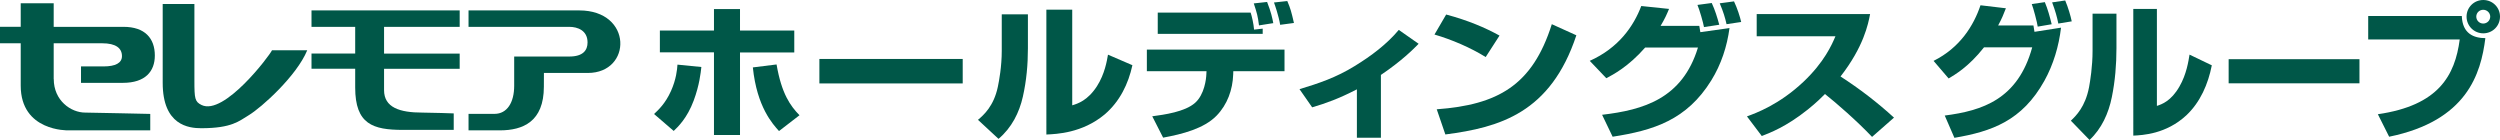 <?xml version="1.0" encoding="UTF-8"?><svg id="_イヤー_2" xmlns="http://www.w3.org/2000/svg" viewBox="0 0 432.09 24.19"><g id="_イヤー_1-2"><g><path d="M358.07,3.69c-.18-.9-.62-2.41-1.13-3.61l-2.26,.33c.56,1.49,.85,2.54,1.07,3.66l2.32-.38Zm-21.28,9.87c1.07-.64,3.46-2,6.12-5.38h8.33c-2.47,9-8.64,10.95-15.12,11.79l1.67,3.85c6.43-1.1,11.69-2.92,15.56-9.87,1.56-2.82,2.49-5.97,2.87-9.17l-4.59,.72c-.02-.16-.16-.92-.18-1.1h-6.1c.67-1.23,.97-2.02,1.34-2.97l-4.39-.52c-1.17,3.49-3.53,7.33-8.11,9.61l2.61,3.05Zm17.81-9.38c-.31-1.28-.67-2.59-1.18-3.81l-2.26,.33c.31,.8,.93,3.16,1.03,3.9l2.41-.41Z" fill="#005748"/><path d="M365.8,8.33c0,2.85-.23,5.67-.8,8.46-.56,2.79-1.77,5.46-3.85,7.4l-3.23-3.33c.9-.85,2.49-2.41,3.14-5.77,.2-1.07,.61-3.61,.61-6.3V2.36h4.13v5.97Zm7,9.97c.84-.28,2.44-.82,3.89-3.35,1.23-2.13,1.56-4.41,1.74-5.51l3.85,1.85c-.64,3.25-1.98,6.35-4.39,8.63-3.51,3.26-7.56,3.44-9.18,3.52V1.54h4.08V18.3Z" fill="#005748"/><rect x="385.19" y="10.23" width="22.61" height="4.17" fill="#005748"/><path d="M432.09,2.87c0-1.59-1.28-2.87-2.89-2.87s-2.89,1.28-2.89,2.87,1.28,2.89,2.89,2.89,2.89-1.28,2.89-2.89m-22.78-.11V6.82h15.82c-.82,6.21-3.64,11.41-14.15,12.92l1.95,3.89c13.41-2.74,15.86-10.84,16.63-17.04-1.99,0-3.97-.77-4.07-3.82h-16.17Zm21.09,.11c0,.66-.54,1.2-1.21,1.2s-1.2-.54-1.2-1.2,.54-1.18,1.2-1.18,1.21,.54,1.21,1.18" fill="#005748"/></g><path d="M9.28,13.66V7.48h8.38c2.36,0,3.42,.84,3.42,2.22,0,1.19-1.13,1.78-3.17,1.78h-3.91v2.84h7.23c3.89,0,5.53-1.98,5.53-4.73,0-2.96-1.71-4.95-5.4-4.95H9.28V.57H3.58V4.63H0v2.85H3.58v7.32c0,7.93,8.16,7.73,8.16,7.73h14.23v-2.84s-10.4-.23-11.25-.23c-2.45,0-5.43-2.06-5.43-5.81Z" fill="#005748"/><path d="M34.78,22.16c5.33,0,6.56-1.26,8.22-2.25,2.19-1.32,8.27-6.78,10.1-11.22h-6.09c-.42,.93-8.28,11.35-12.17,9.46-1.17-.57-1.24-1.13-1.24-4.21V.69h-5.48V14.33c0,7.33,4.5,7.83,6.65,7.83Z" fill="#005748"/><path d="M79.45,4.64V1.8h-25.61v2.84h7.55v4.61h-7.55v2.63h7.55v3.25c0,6.34,3.06,7.32,8.26,7.32h8.77v-2.85s-3.91-.14-5.43-.14c-3.89,0-6.61-.87-6.61-3.88v-3.69h13.07v-2.63h-13.07V4.64h13.07Z" fill="#005748"/><path d="M94,14.99c0,6.05-3.63,7.54-7.61,7.54h-5.41v-2.85h4.49c2.18,0,3.4-1.97,3.4-4.85,0-1.99,0-5.06,0-5.06h9.53c2.38,0,3.15-1.09,3.15-2.43,0-2.11-1.76-2.7-3.15-2.7h-17.42V1.8h19.13c9.29,0,9.14,10.81,1.49,10.81h-7.59s-.01,1.24-.01,2.38Z" fill="#005748"/><path d="M134.22,11.15c.87,5.08,2.39,7.15,3.96,8.77l-3.54,2.73c-1.07-1.19-3.82-4.15-4.52-11l4.1-.51Zm-21.17,8.55c.73-.69,1.94-1.79,2.92-3.97,.9-2,1.07-3.72,1.12-4.56l4.13,.41c-.11,1.01-.34,3.16-1.32,5.79-1.15,3.09-2.75,4.58-3.46,5.26l-3.4-2.93M127.9,1.57v3.71h9.38v3.79h-9.38v14.26h-4.5V9.05h-9.35v-3.77h9.35V1.57h4.5" fill="#005748"/><rect x="141.62" y="10.19" width="24.77" height="4.23" fill="#005748"/><path d="M185.33,18.2c.92-.28,2.66-.81,4.27-3.31,1.34-2.1,1.71-4.35,1.9-5.44l4.22,1.82c-.7,3.21-2.17,6.27-4.81,8.52-3.85,3.21-8.29,3.38-10.06,3.46V1.67h4.47V18.2Zm-7.67-9.84c0,2.81-.25,5.59-.87,8.34-.62,2.76-1.93,5.38-4.21,7.3l-3.55-3.29c.99-.83,2.73-2.37,3.43-5.69,.23-1.07,.68-3.57,.68-6.22V2.48h4.52v5.89" fill="#005748"/><path d="M221.26,4.29c-.26-1.57-.93-3.49-1.07-3.86l2.3-.25c.56,1.31,.7,1.84,1.15,3.79l-2.39,.32Zm.75,4.28v3.74h-8.85l-.02,.56c-.09,2.62-.99,5.2-2.9,7.15-2.16,2.2-5.87,3.16-9.21,3.77l-1.88-3.69c2.07-.28,5.65-.76,7.41-2.33,1.63-1.44,1.92-4.19,1.94-4.9l.03-.56h-10.31v-3.74h23.79m-4.41-4.19c-.2-1.57-.34-2.1-.9-3.79l2.3-.25c.7,1.77,.9,2.78,1.07,3.66l-2.47,.39m-1.44-2.2c.21,.63,.51,1.92,.59,2.93l1.49-.17v.91h-18.14V2.18h16.05" fill="#005748"/><path d="M238.68,23.81h-4.16V15.44c-3.18,1.64-5.36,2.41-7.73,3.11l-2.19-3.14c3.28-.99,6.3-1.99,9.55-4,2.86-1.75,5.53-3.76,7.61-6.24l3.43,2.4c-.87,.89-2.92,2.96-6.52,5.38v10.84Z" fill="#005748"/><path d="M248.32,18.89c10.53-.78,16.54-4.1,19.89-14.71l4.24,1.92c-4.44,13.4-13.23,15.92-22.64,17.14l-1.49-4.35Zm8.46-9.03c-2.61-1.62-5.84-3.01-8.85-3.89l2.02-3.46c3.77,1.01,6.74,2.27,9.22,3.64l-2.39,3.71" fill="#005748"/><path d="M294.51,4.68c-.12-.73-.79-3.05-1.13-3.83l2.47-.33c.57,1.21,.96,2.5,1.3,3.76l-2.64,.4Zm3.9-.5c-.25-1.12-.56-2.15-1.18-3.61l2.47-.33c.57,1.19,1.04,2.67,1.24,3.56l-2.53,.38m-23.65,6.34c5.03-2.25,7.61-6.04,8.91-9.48l4.8,.5c-.39,.94-.73,1.72-1.46,2.93h6.69c.03,.18,.17,.94,.18,1.09l5.04-.71c-.42,3.17-1.43,6.27-3.15,9.05-4.24,6.85-10,8.64-17.05,9.73l-1.82-3.79c7.11-.84,13.87-2.76,16.57-11.63h-9.12c-2.93,3.34-5.54,4.68-6.72,5.31l-2.87-3.01" fill="#005748"/><path d="M301.93,20.12c1.57-.58,5.56-2.01,9.78-5.99,3.6-3.41,4.91-6.42,5.52-7.86h-13.61V2.43h19.6c-.33,1.75-1.12,5.66-5.11,10.79,3.29,2.12,6.4,4.51,9.24,7.11l-3.79,3.33c-2.64-2.78-6.21-5.89-8.14-7.41-.45,.46-1.46,1.48-2.98,2.69-3.73,2.98-6.51,4.01-7.94,4.57l-2.56-3.39Z" fill="#005748"/></g></svg>